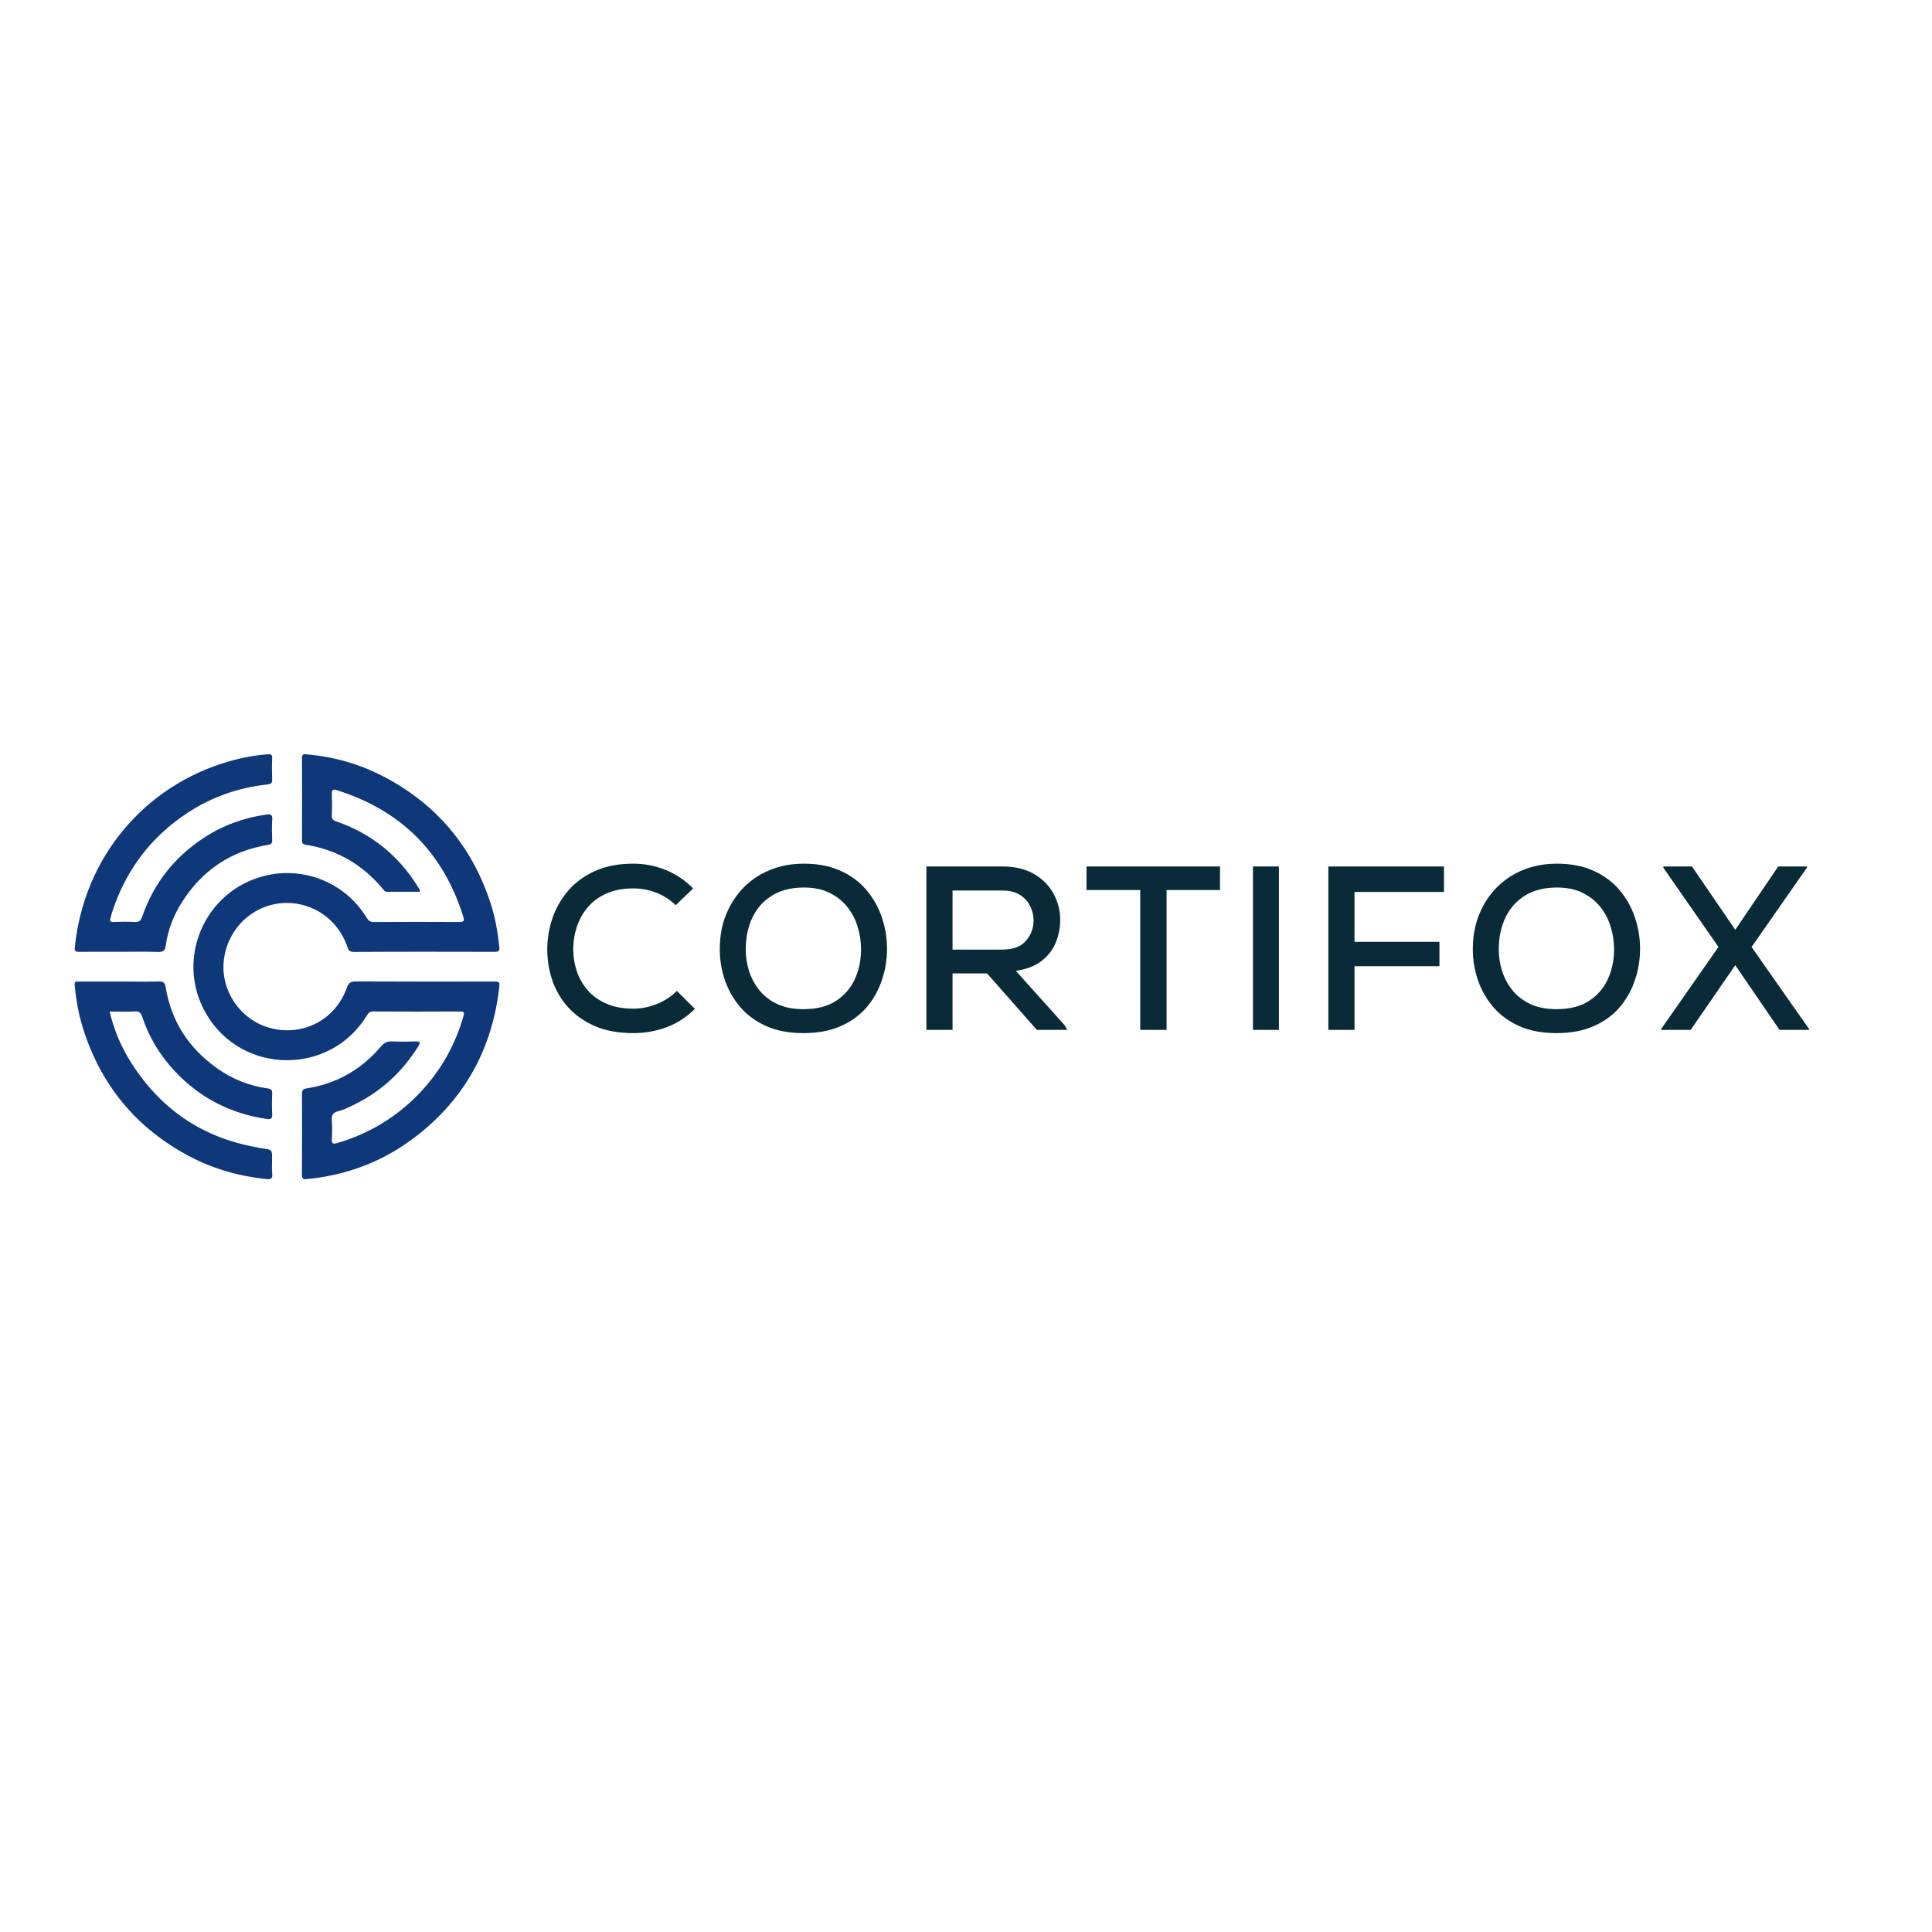 <svg xmlns="http://www.w3.org/2000/svg" xmlns:xlink="http://www.w3.org/1999/xlink" width="400" zoomAndPan="magnify" viewBox="0 0 300 300" height="400" preserveAspectRatio="xMidYMid meet" version="1.0"><defs><g/><clipPath id="014a8b2400"><path d="M 30 117.109 L 77.555 117.109 L 77.555 183.109 L 30 183.109 Z M 30 117.109 " clip-rule="nonzero"/></clipPath><clipPath id="3f78b65322"><path d="M 11.59 117.109 L 43 117.109 L 43 183.109 L 11.59 183.109 Z M 11.59 117.109 " clip-rule="nonzero"/></clipPath></defs><g clip-path="url(#014a8b2400)"><path fill="#0e387a" d="M 65.164 138.473 C 63.473 138.473 61.758 138.473 60.047 138.473 C 59.723 138.473 59.605 138.219 59.441 138.023 C 56.301 134.254 52.332 131.938 47.477 131.172 C 47.047 131.105 46.887 130.953 46.891 130.504 C 46.906 126.227 46.918 121.949 46.895 117.672 C 46.891 116.973 47.297 117.105 47.688 117.141 C 51.871 117.508 55.84 118.641 59.559 120.578 C 67.785 124.863 73.316 131.461 76.188 140.285 C 76.902 142.488 77.297 144.766 77.539 147.07 C 77.602 147.672 77.414 147.801 76.848 147.801 C 69.531 147.785 62.223 147.77 54.91 147.816 C 54.082 147.82 54.047 147.301 53.871 146.82 C 52.375 142.746 48.637 140.141 44.371 140.211 C 39.43 140.301 35.348 144.07 34.758 149.094 C 34.195 153.863 37.414 158.496 42.109 159.668 C 47.137 160.926 52.098 158.301 53.848 153.398 C 54.113 152.648 54.43 152.395 55.246 152.398 C 62.324 152.438 69.402 152.418 76.48 152.418 C 77.609 152.418 77.633 152.422 77.492 153.57 C 76.301 163.398 71.746 171.27 63.746 177.09 C 59.215 180.387 54.117 182.305 48.562 182.992 C 48.27 183.027 47.977 183.027 47.688 183.078 C 47.105 183.188 46.883 183.027 46.883 182.367 C 46.914 178.207 46.906 174.047 46.895 169.887 C 46.895 169.391 46.957 169.109 47.562 169.016 C 52.23 168.297 56.09 166.094 59.145 162.508 C 59.656 161.906 60.16 161.672 60.922 161.711 C 62.117 161.762 63.32 161.758 64.52 161.715 C 65.246 161.691 65.316 161.879 64.949 162.469 C 62.426 166.527 59.031 169.609 54.727 171.664 C 54.016 172.004 53.297 172.375 52.539 172.543 C 51.652 172.742 51.465 173.207 51.523 174.02 C 51.59 174.957 51.59 175.895 51.523 176.832 C 51.469 177.605 51.73 177.691 52.406 177.488 C 57.414 175.988 61.738 173.379 65.32 169.551 C 68.492 166.16 70.711 162.223 71.973 157.746 C 72.133 157.176 72.027 157.062 71.453 157.062 C 66.949 157.086 62.445 157.082 57.941 157.059 C 57.383 157.055 57.184 157.332 56.945 157.719 C 51.242 167.027 37.598 166.906 32.059 157.504 C 27.086 149.078 31.688 138.258 41.211 135.969 C 42.699 135.613 44.207 135.492 45.734 135.613 C 47.262 135.734 48.73 136.09 50.145 136.676 C 51.559 137.266 52.848 138.059 54.008 139.055 C 55.172 140.055 56.152 141.207 56.949 142.52 C 57.219 142.961 57.484 143.176 58.039 143.172 C 62.457 143.145 66.875 143.145 71.289 143.172 C 72.051 143.176 72.141 142.996 71.922 142.301 C 68.801 132.332 62.25 125.832 52.32 122.703 C 51.68 122.504 51.5 122.645 51.527 123.305 C 51.57 124.418 51.57 125.531 51.527 126.645 C 51.504 127.191 51.719 127.375 52.211 127.543 C 57.699 129.43 61.941 132.887 64.98 137.832 C 65.082 137.992 65.254 138.148 65.164 138.473 Z M 65.164 138.473 " fill-opacity="1" fill-rule="nonzero"/></g><g clip-path="url(#3f78b65322)"><path fill="#0e387a" d="M 18.566 147.793 C 16.465 147.793 14.359 147.785 12.254 147.801 C 11.762 147.805 11.555 147.754 11.617 147.133 C 12.98 133.293 22.309 122.016 35.621 118.207 C 37.566 117.645 39.543 117.285 41.559 117.125 C 42.074 117.09 42.289 117.172 42.262 117.758 C 42.215 118.836 42.223 119.922 42.262 121.004 C 42.281 121.539 42.152 121.742 41.566 121.805 C 37.082 122.285 32.914 123.73 29.137 126.207 C 23.352 130.008 19.438 135.25 17.344 141.852 C 17.273 142.074 17.242 142.312 17.168 142.531 C 16.996 143.016 17.117 143.188 17.66 143.168 C 18.742 143.125 19.828 143.105 20.906 143.172 C 21.582 143.215 21.863 142.973 22.078 142.352 C 23.863 137.16 27.09 133.082 31.668 130.086 C 34.621 128.152 37.863 126.984 41.355 126.48 C 42.086 126.375 42.324 126.535 42.27 127.301 C 42.199 128.348 42.227 129.41 42.262 130.461 C 42.277 130.941 42.117 131.109 41.648 131.184 C 35.832 132.133 31.375 135.152 28.234 140.121 C 26.945 142.168 26.062 144.398 25.746 146.809 C 25.637 147.625 25.336 147.84 24.535 147.816 C 22.547 147.75 20.555 147.793 18.566 147.793 Z M 17.023 157.074 C 17.684 159.848 18.73 162.379 20.188 164.723 C 24.773 172.105 31.309 176.645 39.891 178.16 C 40.18 178.211 40.461 178.293 40.754 178.328 C 42.25 178.508 42.25 178.508 42.25 179.969 C 42.25 180.73 42.191 181.496 42.27 182.25 C 42.352 183.047 42.031 183.148 41.336 183.078 C 37.195 182.66 33.25 181.555 29.559 179.625 C 21.23 175.258 15.664 168.574 12.855 159.57 C 12.184 157.418 11.805 155.199 11.598 152.949 C 11.543 152.352 11.863 152.418 12.215 152.418 L 19.23 152.418 C 21.043 152.418 22.855 152.457 24.668 152.402 C 25.375 152.379 25.609 152.609 25.719 153.285 C 26.598 158.578 29.301 162.742 33.641 165.836 C 36.031 167.543 38.695 168.625 41.613 169.02 C 42.148 169.094 42.277 169.309 42.262 169.812 C 42.227 170.867 42.203 171.926 42.266 172.973 C 42.312 173.703 42.07 173.848 41.395 173.75 C 35.789 172.918 31.027 170.477 27.145 166.336 C 24.852 163.895 23.152 161.086 22.09 157.902 C 21.883 157.285 21.633 157.02 20.941 157.055 C 19.66 157.121 18.375 157.074 17.023 157.074 Z M 17.023 157.074 " fill-opacity="1" fill-rule="nonzero"/></g><g fill="#092b37" fill-opacity="1"><g transform="translate(83.355, 159.922)"><g><path d="M 15 0.5 C 12.707 0.5 10.723 0.141 9.047 -0.578 C 7.367 -1.305 5.977 -2.281 4.875 -3.5 C 3.77 -4.719 2.953 -6.102 2.422 -7.656 C 1.891 -9.219 1.625 -10.832 1.625 -12.5 C 1.625 -14.164 1.895 -15.789 2.438 -17.375 C 2.988 -18.957 3.812 -20.383 4.906 -21.656 C 6.008 -22.926 7.398 -23.938 9.078 -24.688 C 10.754 -25.438 12.727 -25.812 15 -25.812 C 16.719 -25.812 18.367 -25.492 19.953 -24.859 C 21.535 -24.234 22.977 -23.27 24.281 -21.969 L 21.562 -19.359 C 20.645 -20.254 19.617 -20.91 18.484 -21.328 C 17.348 -21.754 16.188 -21.969 15 -21.969 C 13.383 -21.969 11.984 -21.703 10.797 -21.172 C 9.617 -20.641 8.648 -19.922 7.891 -19.016 C 7.129 -18.109 6.566 -17.094 6.203 -15.969 C 5.836 -14.844 5.656 -13.703 5.656 -12.547 C 5.656 -11.379 5.836 -10.242 6.203 -9.141 C 6.566 -8.047 7.129 -7.055 7.891 -6.172 C 8.648 -5.297 9.617 -4.598 10.797 -4.078 C 11.984 -3.555 13.383 -3.297 15 -3.297 C 16.188 -3.297 17.383 -3.531 18.594 -4 C 19.801 -4.477 20.852 -5.16 21.75 -6.047 L 24.547 -3.266 C 23.234 -1.961 21.758 -1.008 20.125 -0.406 C 18.5 0.195 16.789 0.5 15 0.5 Z M 15 0.5 "/></g></g></g><g fill="#092b37" fill-opacity="1"><g transform="translate(110.142, 159.922)"><g><path d="M 14.609 0.5 C 12.41 0.5 10.492 0.141 8.859 -0.578 C 7.234 -1.305 5.883 -2.289 4.812 -3.531 C 3.75 -4.781 2.953 -6.176 2.422 -7.719 C 1.891 -9.27 1.625 -10.879 1.625 -12.547 C 1.625 -14.473 1.941 -16.238 2.578 -17.844 C 3.223 -19.457 4.125 -20.863 5.281 -22.062 C 6.445 -23.258 7.828 -24.18 9.422 -24.828 C 11.016 -25.484 12.77 -25.812 14.688 -25.812 C 16.852 -25.812 18.738 -25.445 20.344 -24.719 C 21.957 -24 23.301 -23.008 24.375 -21.75 C 25.445 -20.488 26.25 -19.07 26.781 -17.5 C 27.32 -15.938 27.594 -14.297 27.594 -12.578 C 27.594 -10.891 27.32 -9.258 26.781 -7.688 C 26.25 -6.113 25.453 -4.707 24.391 -3.469 C 23.328 -2.238 21.977 -1.27 20.344 -0.562 C 18.719 0.145 16.805 0.5 14.609 0.5 Z M 14.609 -3.219 C 16.711 -3.219 18.422 -3.66 19.734 -4.547 C 21.055 -5.43 22.023 -6.578 22.641 -7.984 C 23.254 -9.398 23.562 -10.906 23.562 -12.5 C 23.562 -13.664 23.391 -14.82 23.047 -15.969 C 22.711 -17.113 22.18 -18.145 21.453 -19.062 C 20.734 -19.977 19.816 -20.711 18.703 -21.266 C 17.586 -21.828 16.25 -22.109 14.688 -22.109 C 12.727 -22.109 11.078 -21.691 9.734 -20.859 C 8.391 -20.023 7.375 -18.883 6.688 -17.438 C 6 -15.988 5.656 -14.344 5.656 -12.5 C 5.656 -11.395 5.82 -10.289 6.156 -9.188 C 6.5 -8.094 7.031 -7.094 7.75 -6.188 C 8.477 -5.281 9.41 -4.555 10.547 -4.016 C 11.68 -3.484 13.035 -3.219 14.609 -3.219 Z M 14.609 -3.219 "/></g></g></g><g fill="#092b37" fill-opacity="1"><g transform="translate(140.661, 159.922)"><g><path d="M 3.188 0 L 3.188 -25.375 L 15 -25.375 C 16.957 -25.375 18.602 -24.977 19.938 -24.188 C 21.27 -23.406 22.273 -22.379 22.953 -21.109 C 23.629 -19.848 23.969 -18.504 23.969 -17.078 C 23.969 -15.891 23.742 -14.734 23.297 -13.609 C 22.848 -12.484 22.113 -11.52 21.094 -10.719 C 20.082 -9.926 18.742 -9.41 17.078 -9.172 L 24.656 -0.719 L 25.078 0 L 20.344 0 L 12.609 -8.766 L 7.25 -8.766 L 7.25 0 Z M 7.25 -12.469 L 14.969 -12.469 C 16.633 -12.469 17.859 -12.922 18.641 -13.828 C 19.43 -14.734 19.828 -15.789 19.828 -17 C 19.828 -17.77 19.656 -18.504 19.312 -19.203 C 18.977 -19.91 18.453 -20.492 17.734 -20.953 C 17.023 -21.41 16.113 -21.641 15 -21.641 L 7.25 -21.641 Z M 7.25 -12.469 "/></g></g></g><g fill="#092b37" fill-opacity="1"><g transform="translate(168.1, 159.922)"><g><path d="M 8.953 0 L 8.953 -21.719 L 0.609 -21.719 L 0.609 -25.375 L 21.344 -25.375 L 21.344 -21.719 L 13.047 -21.719 L 13.047 0 Z M 8.953 0 "/></g></g></g><g fill="#092b37" fill-opacity="1"><g transform="translate(191.37, 159.922)"><g><path d="M 3.188 0 L 3.188 -25.375 L 7.219 -25.375 L 7.219 0 Z M 3.188 0 "/></g></g></g><g fill="#092b37" fill-opacity="1"><g transform="translate(203.077, 159.922)"><g><path d="M 3.188 0 L 3.188 -25.375 L 21.141 -25.375 L 21.141 -21.422 L 7.25 -21.422 L 7.25 -13.672 L 20.438 -13.672 L 20.438 -9.891 L 7.25 -9.891 L 7.25 0 Z M 3.188 0 "/></g></g></g><g fill="#092b37" fill-opacity="1"><g transform="translate(227.073, 159.922)"><g><path d="M 14.609 0.5 C 12.41 0.5 10.492 0.141 8.859 -0.578 C 7.234 -1.305 5.883 -2.289 4.812 -3.531 C 3.75 -4.781 2.953 -6.176 2.422 -7.719 C 1.891 -9.27 1.625 -10.879 1.625 -12.547 C 1.625 -14.473 1.941 -16.238 2.578 -17.844 C 3.223 -19.457 4.125 -20.863 5.281 -22.062 C 6.445 -23.258 7.828 -24.18 9.422 -24.828 C 11.016 -25.484 12.77 -25.812 14.688 -25.812 C 16.852 -25.812 18.738 -25.445 20.344 -24.719 C 21.957 -24 23.301 -23.008 24.375 -21.75 C 25.445 -20.488 26.25 -19.07 26.781 -17.5 C 27.32 -15.938 27.594 -14.297 27.594 -12.578 C 27.594 -10.891 27.32 -9.258 26.781 -7.688 C 26.25 -6.113 25.453 -4.707 24.391 -3.469 C 23.328 -2.238 21.977 -1.27 20.344 -0.562 C 18.719 0.145 16.805 0.5 14.609 0.5 Z M 14.609 -3.219 C 16.711 -3.219 18.422 -3.66 19.734 -4.547 C 21.055 -5.43 22.023 -6.578 22.641 -7.984 C 23.254 -9.398 23.562 -10.906 23.562 -12.5 C 23.562 -13.664 23.391 -14.82 23.047 -15.969 C 22.711 -17.113 22.18 -18.145 21.453 -19.062 C 20.734 -19.977 19.816 -20.711 18.703 -21.266 C 17.586 -21.828 16.25 -22.109 14.688 -22.109 C 12.727 -22.109 11.078 -21.691 9.734 -20.859 C 8.391 -20.023 7.375 -18.883 6.688 -17.438 C 6 -15.988 5.656 -14.344 5.656 -12.5 C 5.656 -11.395 5.82 -10.289 6.156 -9.188 C 6.5 -8.094 7.031 -7.094 7.75 -6.188 C 8.477 -5.281 9.41 -4.555 10.547 -4.016 C 11.68 -3.484 13.035 -3.219 14.609 -3.219 Z M 14.609 -3.219 "/></g></g></g><g fill="#092b37" fill-opacity="1"><g transform="translate(257.592, 159.922)"><g><path d="M 0.328 0 L 0.328 -0.109 L 9.25 -12.875 L 0.688 -25.188 L 0.688 -25.375 L 5.141 -25.375 L 11.859 -15.547 L 18.531 -25.375 L 22.984 -25.375 L 22.984 -25.188 L 14.391 -12.875 L 23.344 -0.109 L 23.344 0 L 18.734 0 L 11.859 -10.047 L 4.938 0 Z M 0.328 0 "/></g></g></g></svg>